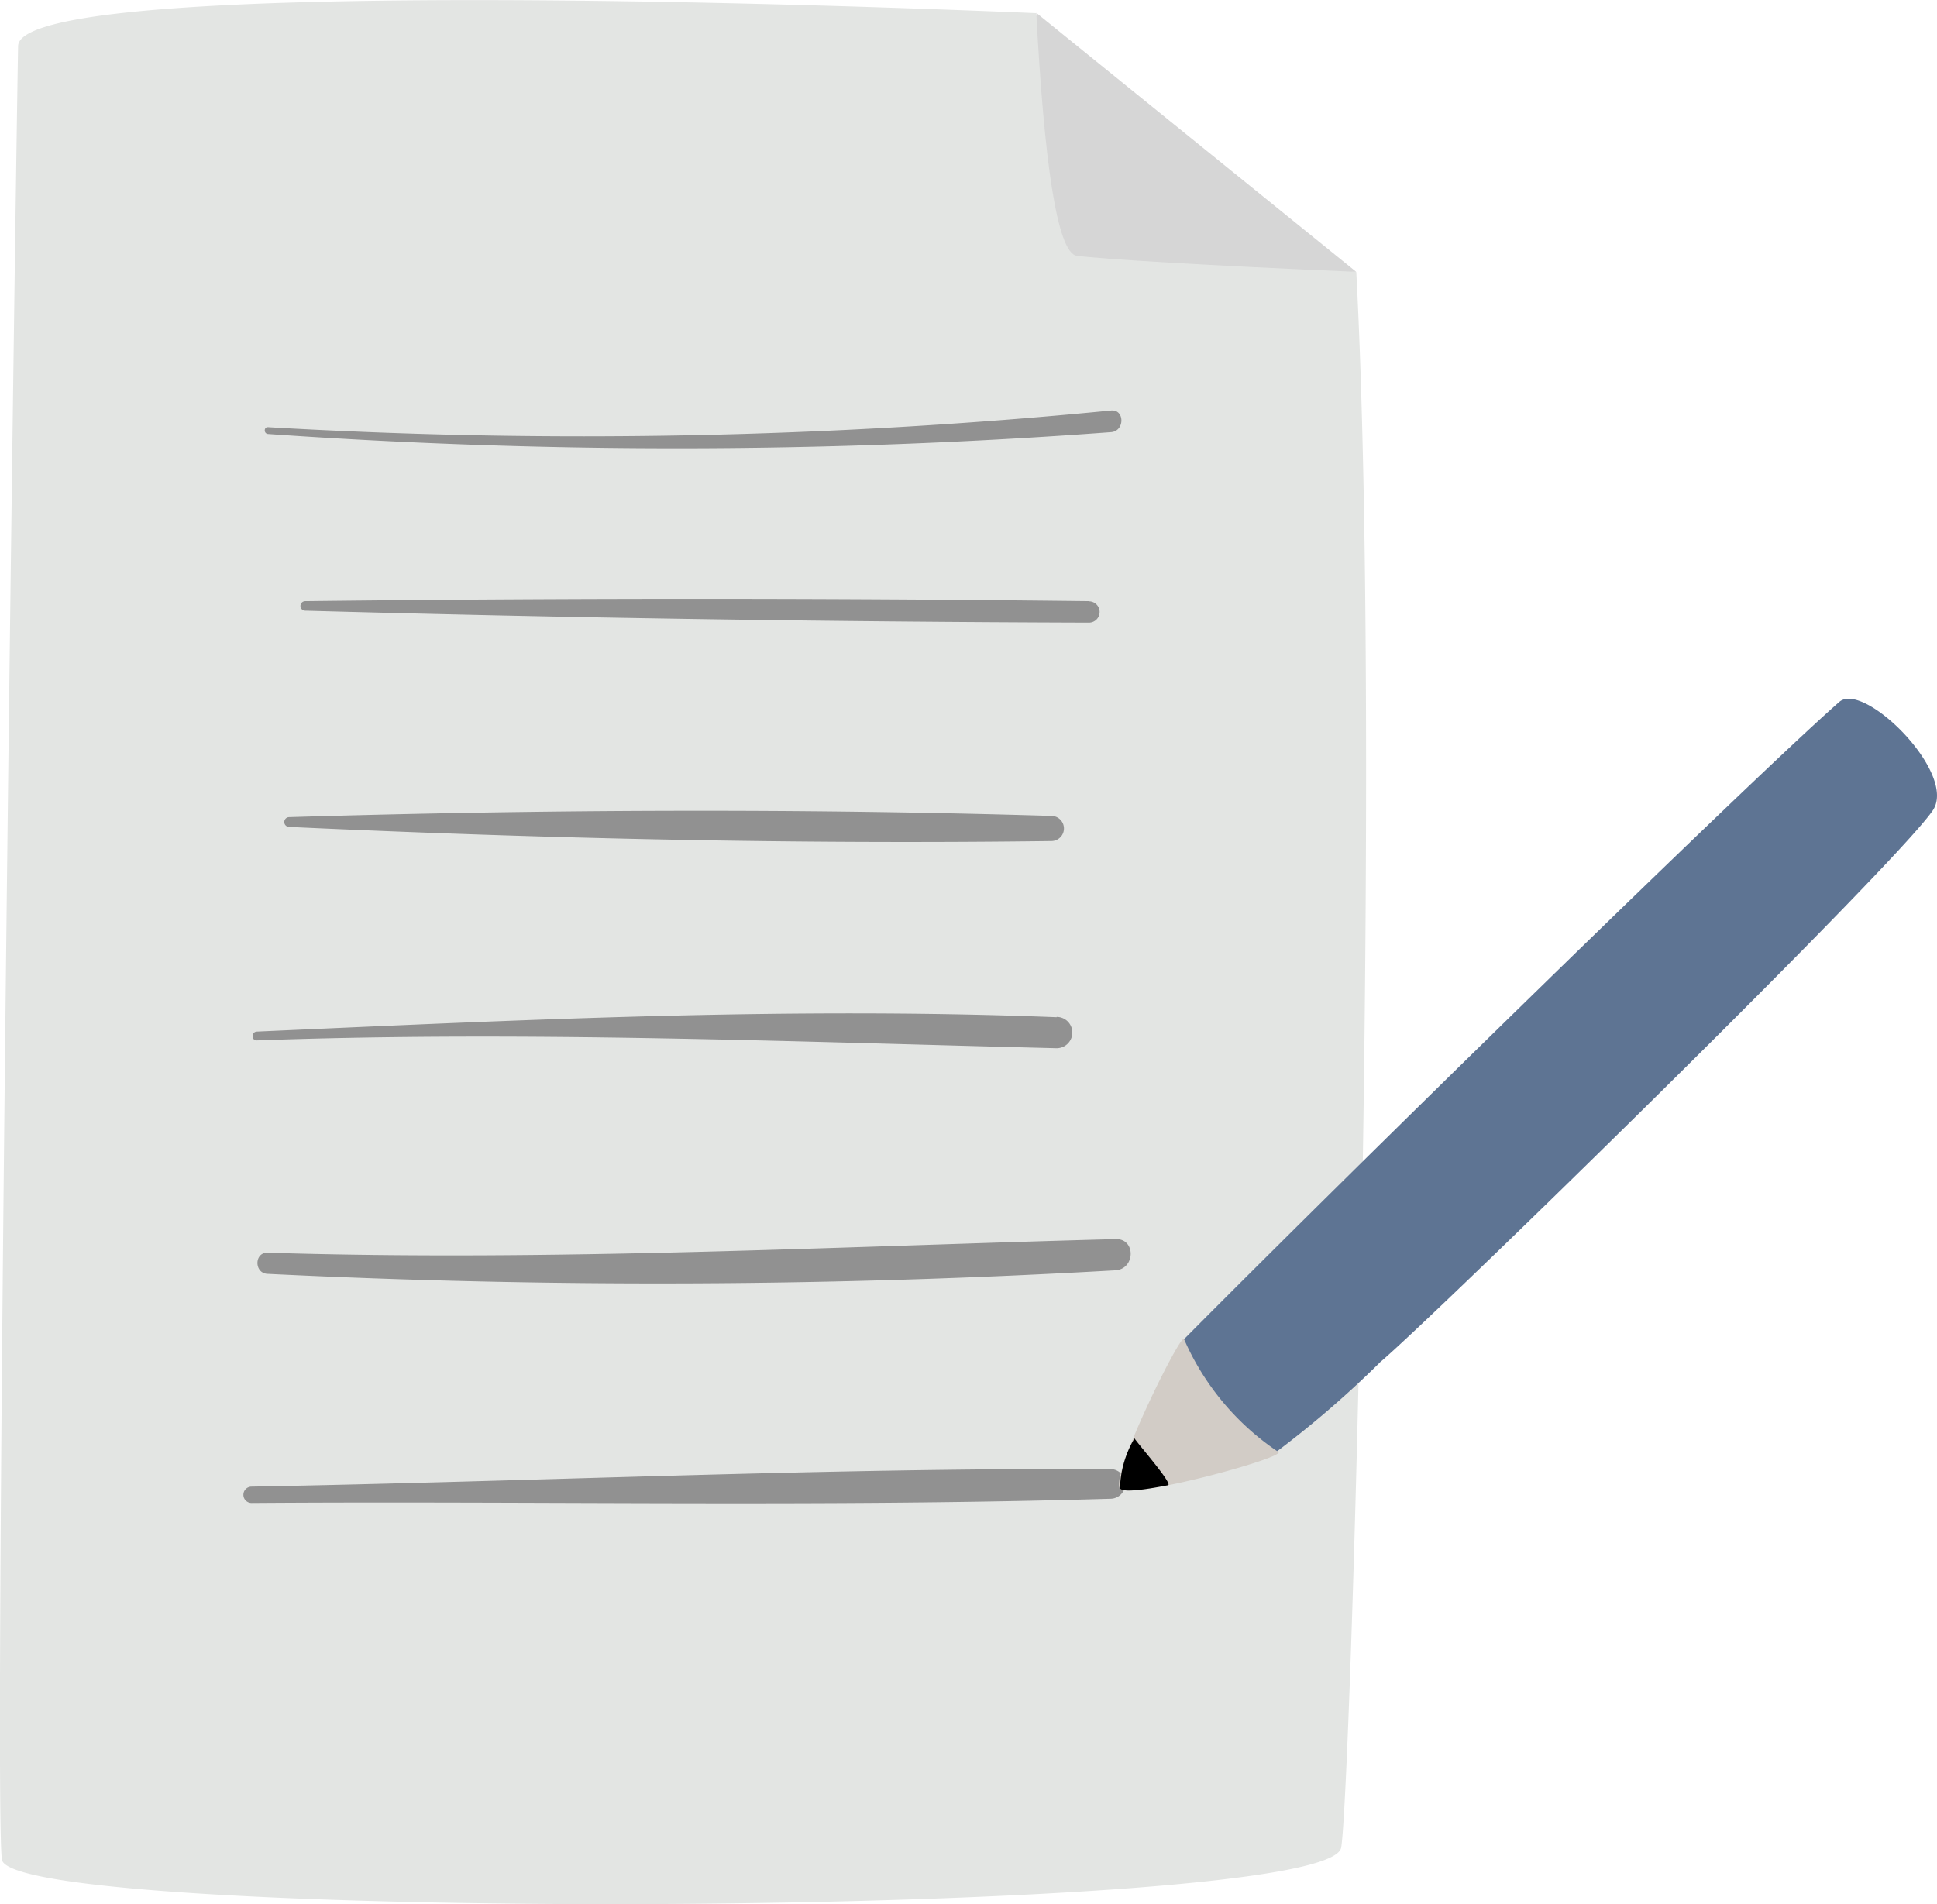 <svg xmlns="http://www.w3.org/2000/svg" width="49.46" height="48.63" viewBox="0 0 49.46 48.63">
  <g id="Group_296" data-name="Group 296" transform="translate(-611.86 -602.21)">
    <path id="Path_1196" data-name="Path 1196" d="M646.492,609.157l-.523-.1a4.275,4.275,0,0,1-1.42-.474,1.945,1.945,0,0,1-1.395-.7,2,2,0,0,1-.754-.761,2.047,2.047,0,0,1-1.385-.6,2.353,2.353,0,0,1-.634-1.535,1.449,1.449,0,0,1-.432-.216,4.644,4.644,0,0,1-1-1.047,1.994,1.994,0,0,1-.406-.556l-.033-.066a2.519,2.519,0,0,1-.2-.556c-9.779-.409-25.96-.724-25.988.842-.082,4.585-.641,45.761-.406,46.345.641,1.588,33.882,1.468,34.19-.335C646.346,648.01,647.143,621.486,646.492,609.157Z" fill="#e3e5e3"/>
    <path id="Path_1197" data-name="Path 1197" d="M640.23,612.694a138.468,138.468,0,0,1-21.526.426c-.112-.006-.111.166,0,.174a149.467,149.467,0,0,0,21.526-.047C640.584,613.221,640.581,612.659,640.23,612.694Z" fill="#919191"/>
    <path id="Path_1198" data-name="Path 1198" d="M639.665,617.563q-10.007-.118-20.011,0a.122.122,0,0,0,0,.244q10,.275,20.011.306a.273.273,0,0,0,0-.546Z" fill="#919191"/>
    <path id="Path_1199" data-name="Path 1199" d="M638.706,623.049c-6.468-.195-13-.164-19.462.031a.125.125,0,0,0,0,.25c6.464.3,12.991.446,19.462.361a.321.321,0,0,0,0-.642Z" fill="#919191"/>
    <path id="Path_1200" data-name="Path 1200" d="M638.841,628.19c-6.817-.267-13.614.065-20.422.367-.144.006-.145.23,0,.225,6.8-.245,13.619.033,20.422.2a.4.4,0,0,0,0-.8Z" fill="#919191"/>
    <path id="Path_1201" data-name="Path 1201" d="M640.348,633.857c-7.225.193-14.422.572-21.654.348-.347-.011-.347.529,0,.54a203.478,203.478,0,0,0,21.654-.091C640.852,634.615,640.866,633.843,640.348,633.857Z" fill="#919191"/>
    <path id="Path_1202" data-name="Path 1202" d="M640.214,639.73c-7.313-.031-14.62.316-21.93.449a.209.209,0,0,0,0,.418c7.309-.053,14.621.108,21.93-.108a.379.379,0,0,0,0-.758Z" fill="#919191"/>
    <path id="Path_1203" data-name="Path 1203" d="M639.355,608.742c.611.084,3.406.254,7.134.41l-8.168-6.613C638.516,606.247,638.843,608.671,639.355,608.742Z" fill="#d6d6d6"/>
    <g id="Group_295" data-name="Group 295">
      <path id="Path_1204" data-name="Path 1204" d="M647.091,637.009c1.333-1.117,13.145-12.665,14.121-14.1.642-.945-1.764-3.319-2.387-2.772-2.3,2.022-12.512,12.022-16.731,16.276-.553.557,1.693,3.127,2.252,2.956a25.762,25.762,0,0,0,2.745-2.357Z" fill="#5e7493"/>
      <path id="Path_1205" data-name="Path 1205" d="M644.5,639.292c.237.13-3.773,1.233-4.042.934s1.565-4,1.635-3.816a6.686,6.686,0,0,0,2.406,2.882Z" fill="#d2ccc6"/>
      <path id="Path_1206" data-name="Path 1206" d="M641.683,640.144c-.267.048-1.121.221-1.225.081a2.635,2.635,0,0,1,.37-1.279C640.917,639.09,641.824,640.119,641.683,640.144Z"/>
    </g>
  </g>
</svg>
